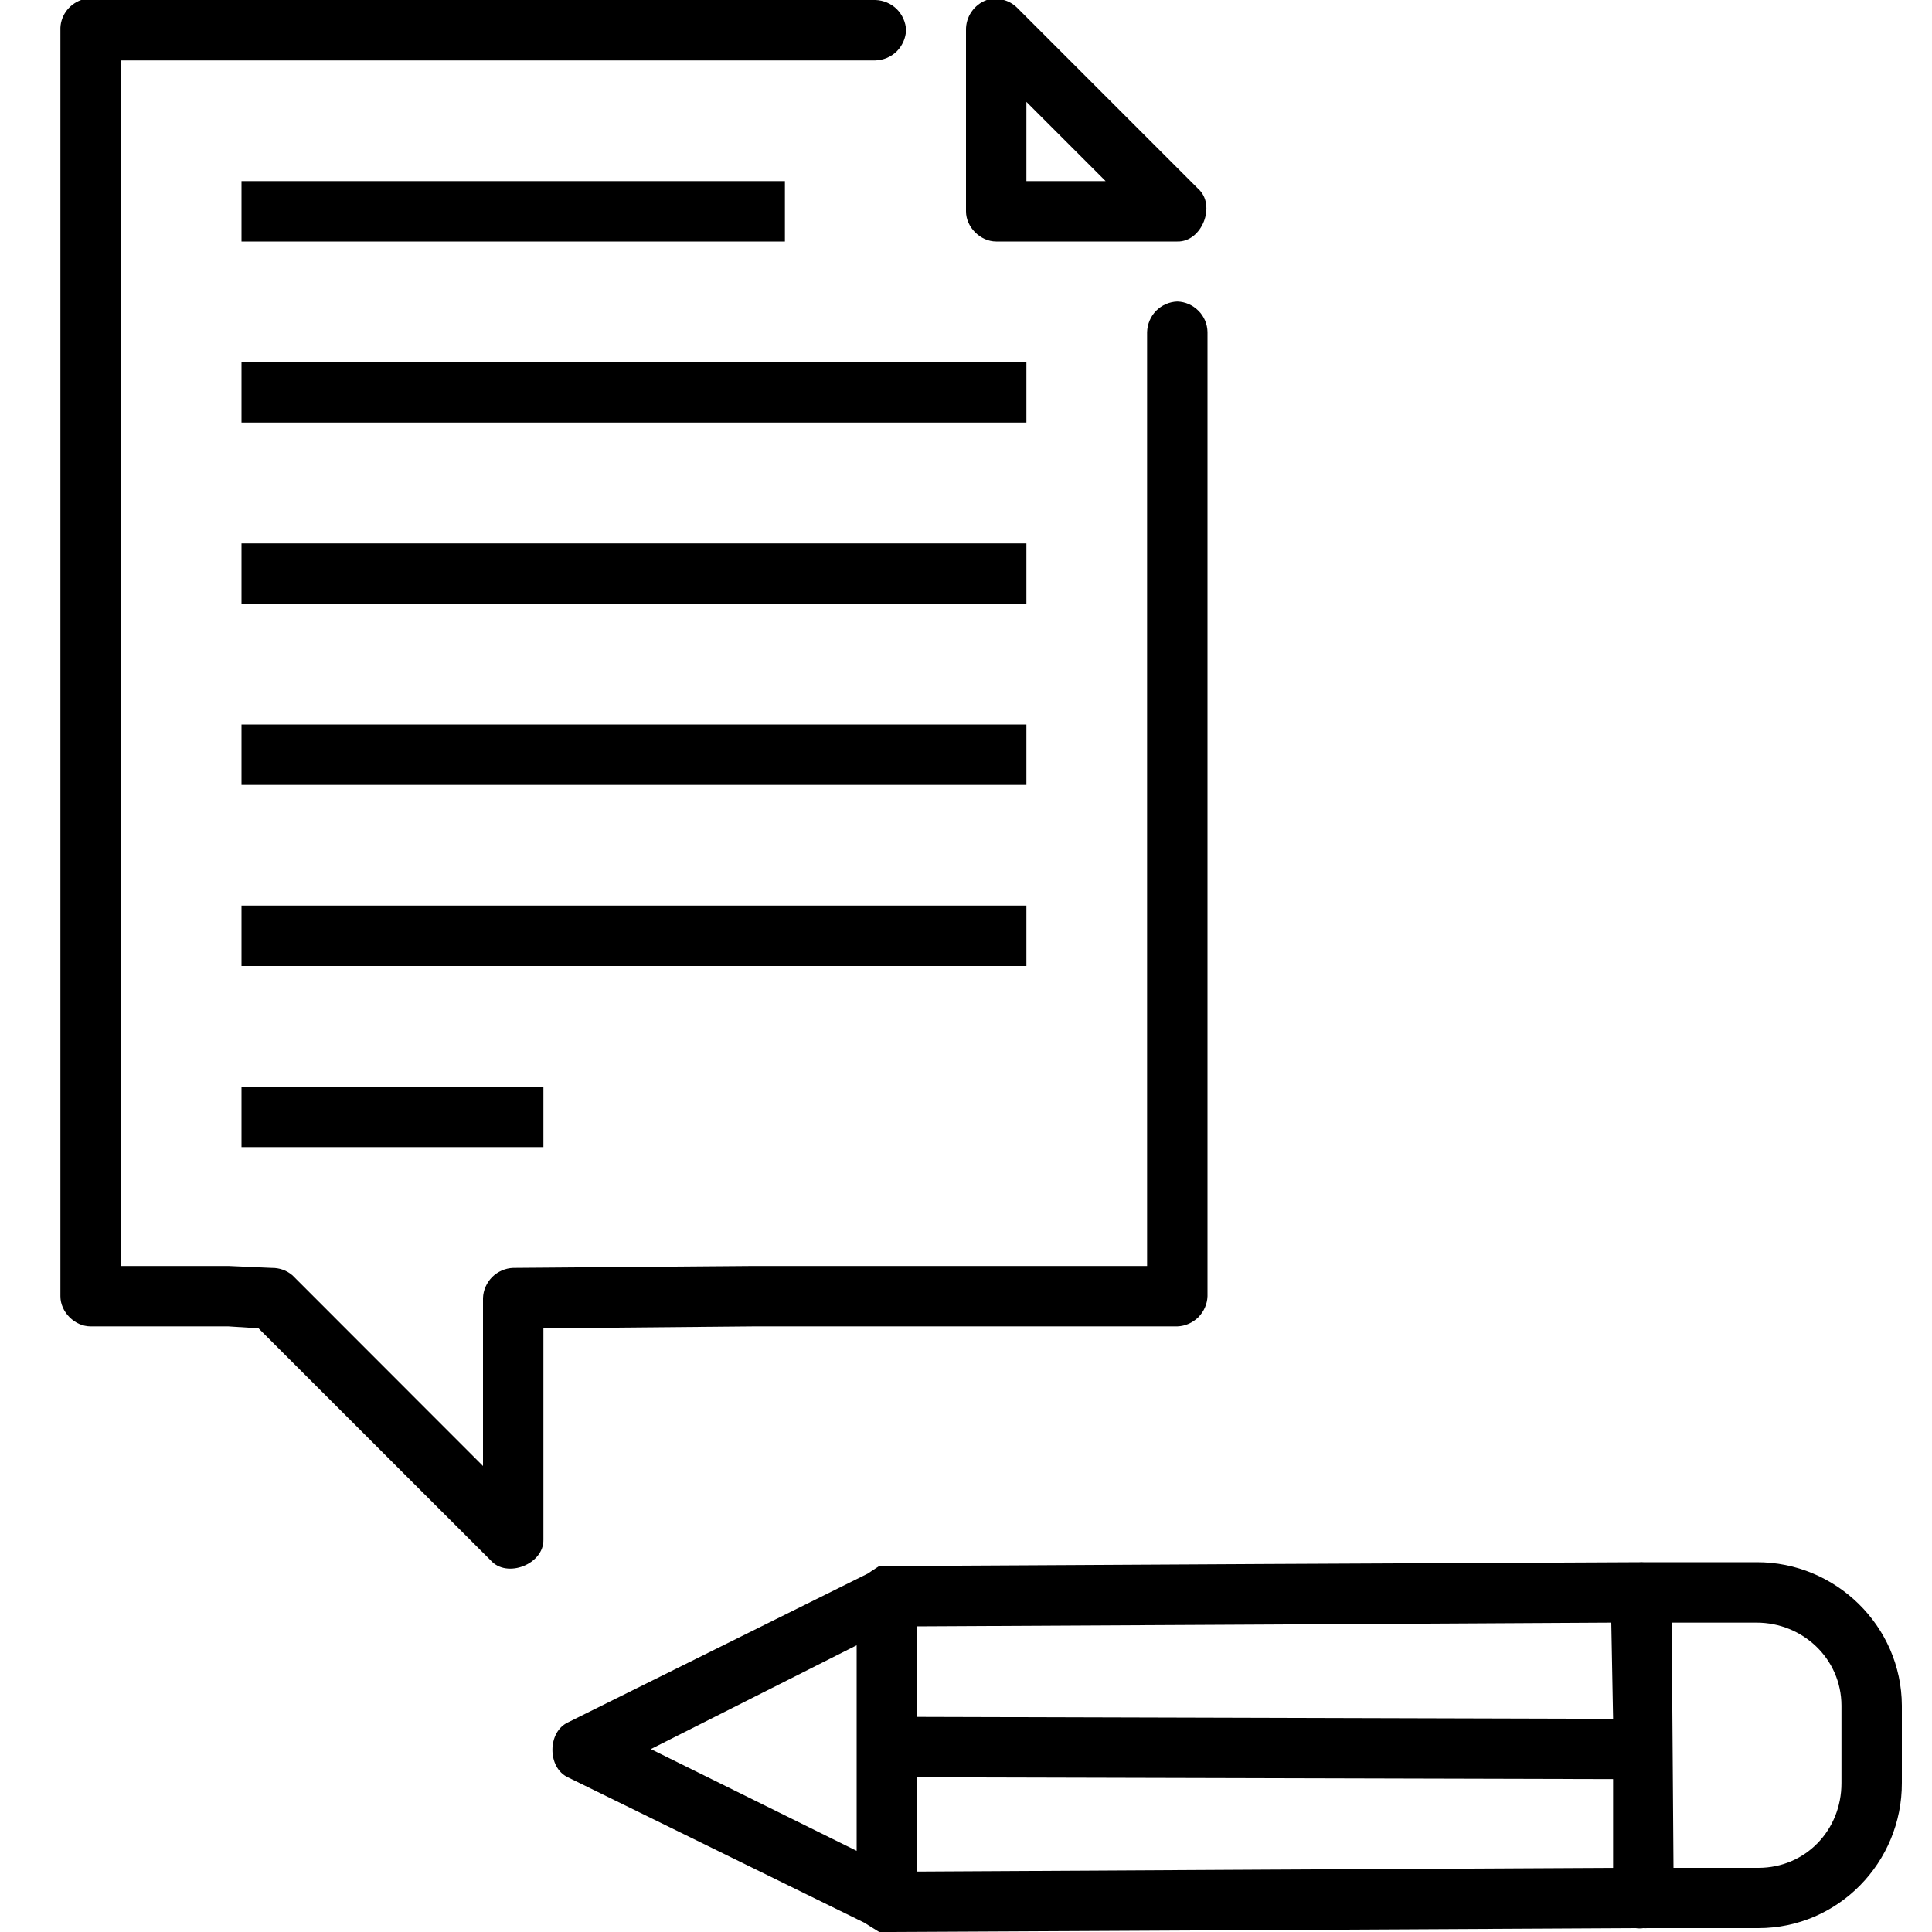 <svg width="15" height="15" viewBox="0 0 15 15" fill="none" xmlns="http://www.w3.org/2000/svg">
<g clip-path="url(#clip0_295_532)">
<path d="M0.63 0C0.582 0.017 0.54 0.049 0.511 0.091C0.482 0.133 0.467 0.183 0.469 0.234V10.064C0.469 10.187 0.58 10.298 0.703 10.298H1.772L2.007 10.313L3.809 12.114C3.935 12.258 4.224 12.144 4.219 11.953V10.313L5.859 10.298H9.141C9.202 10.296 9.26 10.27 9.304 10.227C9.347 10.183 9.373 10.125 9.375 10.064V2.578C9.374 2.516 9.349 2.457 9.305 2.413C9.261 2.369 9.203 2.343 9.141 2.341C9.079 2.343 9.02 2.369 8.976 2.413C8.933 2.457 8.908 2.516 8.906 2.578V9.829H5.859L3.984 9.844C3.923 9.846 3.865 9.872 3.821 9.915C3.778 9.959 3.752 10.017 3.75 10.078V11.382L2.271 9.902C2.226 9.863 2.169 9.843 2.109 9.844L1.772 9.829H0.938V0.469H6.797C6.859 0.467 6.918 0.442 6.962 0.399C7.006 0.355 7.032 0.296 7.035 0.234C7.032 0.173 7.006 0.114 6.962 0.07C6.918 0.027 6.859 0.002 6.797 0H0.703C0.679 -0.004 0.654 -0.004 0.63 0ZM7.661 0C7.613 0.017 7.572 0.049 7.543 0.091C7.514 0.133 7.499 0.183 7.5 0.234V1.641C7.5 1.764 7.612 1.875 7.734 1.875H9.141C9.332 1.88 9.445 1.592 9.302 1.465L7.896 0.059C7.865 0.029 7.828 0.008 7.786 -0.002C7.745 -0.013 7.702 -0.012 7.661 0ZM7.969 0.791L8.584 1.406H7.969V0.791ZM1.875 1.406V1.875H6.094V1.406H1.875ZM1.875 2.813V3.281H7.969V2.813H1.875ZM1.875 4.219V4.688H7.969V4.219H1.875ZM1.875 5.625V6.094H7.969V5.625H1.875ZM1.875 7.031V7.5H7.969V7.031H1.875ZM1.875 8.438V8.906H4.219V8.438H1.875ZM12.729 12.129L9.815 12.143L6.885 12.159C6.875 12.158 6.865 12.158 6.856 12.159C6.846 12.158 6.836 12.158 6.826 12.159C6.796 12.177 6.738 12.217 6.738 12.217L4.409 13.373C4.249 13.448 4.249 13.724 4.409 13.799L6.709 14.927L6.826 15H6.885L9.829 14.985L12.7 14.97C12.72 14.973 12.739 14.973 12.759 14.97C12.768 14.971 12.778 14.971 12.788 14.97H13.652C14.271 14.97 14.768 14.46 14.766 13.842V13.242C14.763 12.623 14.251 12.127 13.638 12.129H12.759C12.749 12.128 12.739 12.128 12.729 12.129ZM12.51 12.598L12.524 13.345L7.119 13.33V12.627L9.815 12.613L12.51 12.598ZM12.979 12.598H13.638C13.996 12.598 14.296 12.878 14.297 13.242V13.843C14.298 14.209 14.018 14.502 13.652 14.502H12.993L12.979 12.598ZM6.651 12.774V14.37L5.053 13.58L6.651 12.774ZM7.119 13.799L12.524 13.813V14.502L9.829 14.516L7.119 14.531V13.799Z" fill="black"/>
</g>
<defs>
<clipPath id="clip0_295_532">
<rect width="15" height="15" fill="white"/>
</clipPath>
</defs>
</svg>
